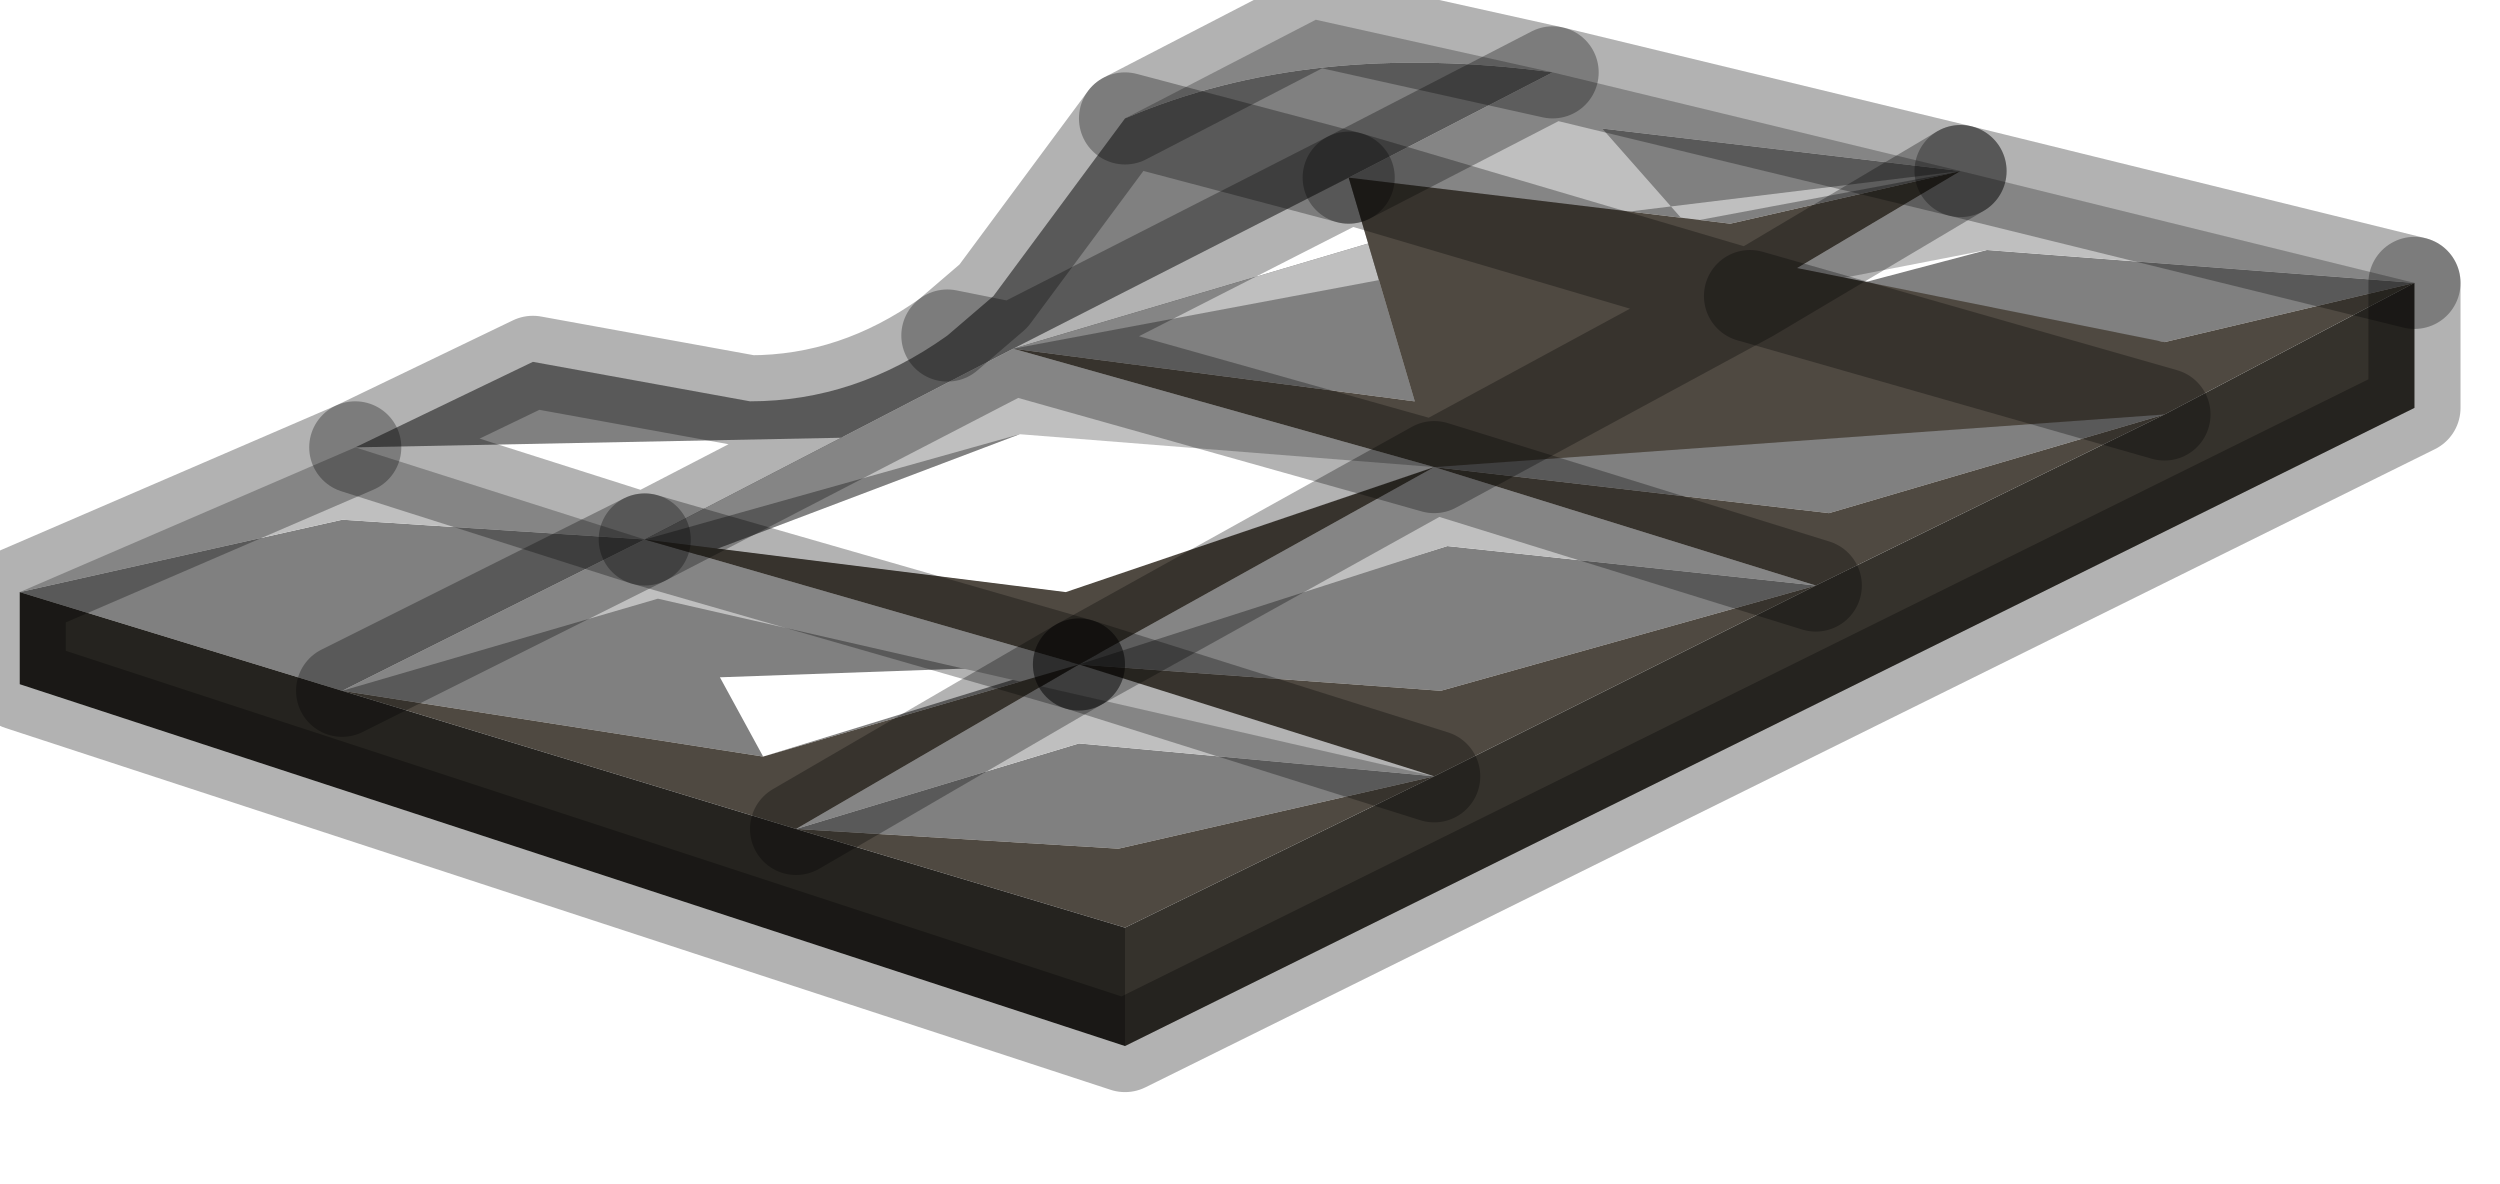<?xml version="1.0" encoding="utf-8"?>
<svg version="1.1" id="Layer_1"
xmlns="http://www.w3.org/2000/svg"
xmlns:xlink="http://www.w3.org/1999/xlink"
width="19px" height="9px"
xml:space="preserve">
<g id="PathID_3701" transform="matrix(1, 0, 0, 1, 0.15, 0.15)">
<path style="fill:#808080;fill-opacity:1" d="M14.95 1.75L18.2 2L16.3 2.45L13.15 2.1L10.6 2.9L14.95 1.75M10.6 2.9L7.55 2.5L10.25 1.7L13.15 2.1M7.4 2.1L8.4 0.75L10.1 1.2L11.8 0.8L14.75 1.15L13 1.55L10.1 1.2L7.55 2.5L7.05 2.4L7.4 2.1M4.75 3.95L2.45 5.1L7.6 3.15L2.55 3.25L3.9 2.6L5.55 2.9Q6.35 2.9 7.05 2.4L7.55 2.5L4.75 3.95M11.65 0.4L10.1 1.2L8.4 0.75Q9.8 0.15 11.65 0.4M8.05 4.9L5.65 5.6L10.85 4L13.65 4.3L10.8 5.1L8.05 4.9M8.35 6.3L5.9 6.15L8.05 5.5L10.75 5.75L8.35 6.3M13.75 3.75L10.75 3.4L7.95 4.35L13.25 2.55L16.3 3L13.75 3.75M5.65 5.6L2.45 5.1L0 4.35L2.45 3.8L4.75 3.95M7.6 3.15L10.75 3.4M7.95 4.35L4.75 3.95M2.45 5.1L4.85 4.4L8.05 4.9" />
<path style="fill:#BFBFBF;fill-opacity:1" d="M14.75 1.15L18.2 2L14.95 1.75L13.15 2.1L16.3 3L13.25 2.55L10.75 3.4L7.6 3.15L4.75 3.95L2.45 3.8L0 4.35L2.55 3.25L4.75 3.95L7.55 2.5M10.1 1.2L11.65 0.4L13.15 2.1L14.75 1.15L10.25 1.7L7.55 2.5L10.75 3.4L10.1 1.2M10.75 3.4L13.65 4.3L10.85 4L8.05 4.9L10.75 3.4L13.15 2.1M8.05 4.9L4.85 4.4L10.75 5.75L8.05 5.5L5.9 6.15L8.05 4.9M11.65 0.4Q9.8 0.15 8.4 0.75L9.85 0L11.65 0.4L14.75 1.15L11.8 0.8L10.1 1.2M4.85 4.4L2.45 5.1L4.75 3.95L8.05 4.9" />
<path style="fill:#4F4941;fill-opacity:1" d="M16.3 3L13.65 4.3L13.15 2.1L10.75 3.4L10.1 1.2L16.3 2.45L18.2 2L16.3 3M13.65 4.3L10.75 5.75L8.4 6.9L5.9 6.15L8.35 6.3L10.75 5.75L8.05 4.9L10.8 5.1L13.65 4.3L10.75 3.4L7.55 2.5L10.6 2.9L13.15 2.1M10.1 1.2L13 1.55L14.75 1.15L13.15 2.1M8.05 4.9L4.75 3.95L7.95 4.35L10.75 3.4L8.05 4.9L5.9 6.15L2.45 5.1L5.65 5.6L8.05 4.9M10.75 3.4L13.75 3.75L16.3 3" />
<path style="fill:#35322C;fill-opacity:1" d="M8.4 6.9L10.75 5.75L13.65 4.3L16.3 3L18.2 2L18.2 2.95L8.4 7.8L8.4 6.9" />
<path style="fill:#25231F;fill-opacity:1" d="M2.45 5.1L5.9 6.15L8.4 6.9L8.4 7.8L0 5.05L0 4.35L2.45 5.1" />
<path style="fill:none;stroke-width:0.7;stroke-linecap:round;stroke-linejoin:round;stroke-miterlimit:3;stroke:#000000;stroke-opacity:0.302" d="M13.15 2.1L16.3 3" />
<path style="fill:none;stroke-width:0.7;stroke-linecap:round;stroke-linejoin:round;stroke-miterlimit:3;stroke:#000000;stroke-opacity:0.302" d="M13.15 2.1L10.1 1.2L7.55 2.5L7.05 2.4Q6.35 2.9 5.55 2.9L3.9 2.6L2.55 3.25L4.75 3.95L7.55 2.5L10.75 3.4L13.15 2.1L14.75 1.15" />
<path style="fill:none;stroke-width:0.7;stroke-linecap:round;stroke-linejoin:round;stroke-miterlimit:3;stroke:#000000;stroke-opacity:0.302" d="M10.1 1.2L8.4 0.75L7.4 2.1L7.05 2.4" />
<path style="fill:none;stroke-width:0.7;stroke-linecap:round;stroke-linejoin:round;stroke-miterlimit:3;stroke:#000000;stroke-opacity:0.302" d="M18.2 2L18.2 2.95L8.4 7.8L0 5.05L0 4.35L2.55 3.25" />
<path style="fill:none;stroke-width:0.7;stroke-linecap:round;stroke-linejoin:round;stroke-miterlimit:3;stroke:#000000;stroke-opacity:0.302" d="M13.65 4.3L10.75 3.4L8.05 4.9" />
<path style="fill:none;stroke-width:0.7;stroke-linecap:round;stroke-linejoin:round;stroke-miterlimit:3;stroke:#000000;stroke-opacity:0.302" d="M8.05 4.9L10.75 5.75" />
<path style="fill:none;stroke-width:0.7;stroke-linecap:round;stroke-linejoin:round;stroke-miterlimit:3;stroke:#000000;stroke-opacity:0.302" d="M14.75 1.15L11.65 0.4L10.1 1.2" />
<path style="fill:none;stroke-width:0.7;stroke-linecap:round;stroke-linejoin:round;stroke-miterlimit:3;stroke:#000000;stroke-opacity:0.302" d="M14.75 1.15L18.2 2" />
<path style="fill:none;stroke-width:0.7;stroke-linecap:round;stroke-linejoin:round;stroke-miterlimit:3;stroke:#000000;stroke-opacity:0.302" d="M8.4 0.75L9.85 0L11.65 0.4" />
<path style="fill:none;stroke-width:0.7;stroke-linecap:round;stroke-linejoin:round;stroke-miterlimit:3;stroke:#000000;stroke-opacity:0.302" d="M8.05 4.9L5.9 6.15" />
<path style="fill:none;stroke-width:0.7;stroke-linecap:round;stroke-linejoin:round;stroke-miterlimit:3;stroke:#000000;stroke-opacity:0.302" d="M4.75 3.95L8.05 4.9" />
<path style="fill:none;stroke-width:0.7;stroke-linecap:round;stroke-linejoin:round;stroke-miterlimit:3;stroke:#000000;stroke-opacity:0.302" d="M2.45 5.1L4.75 3.95" />
</g>
</svg>
